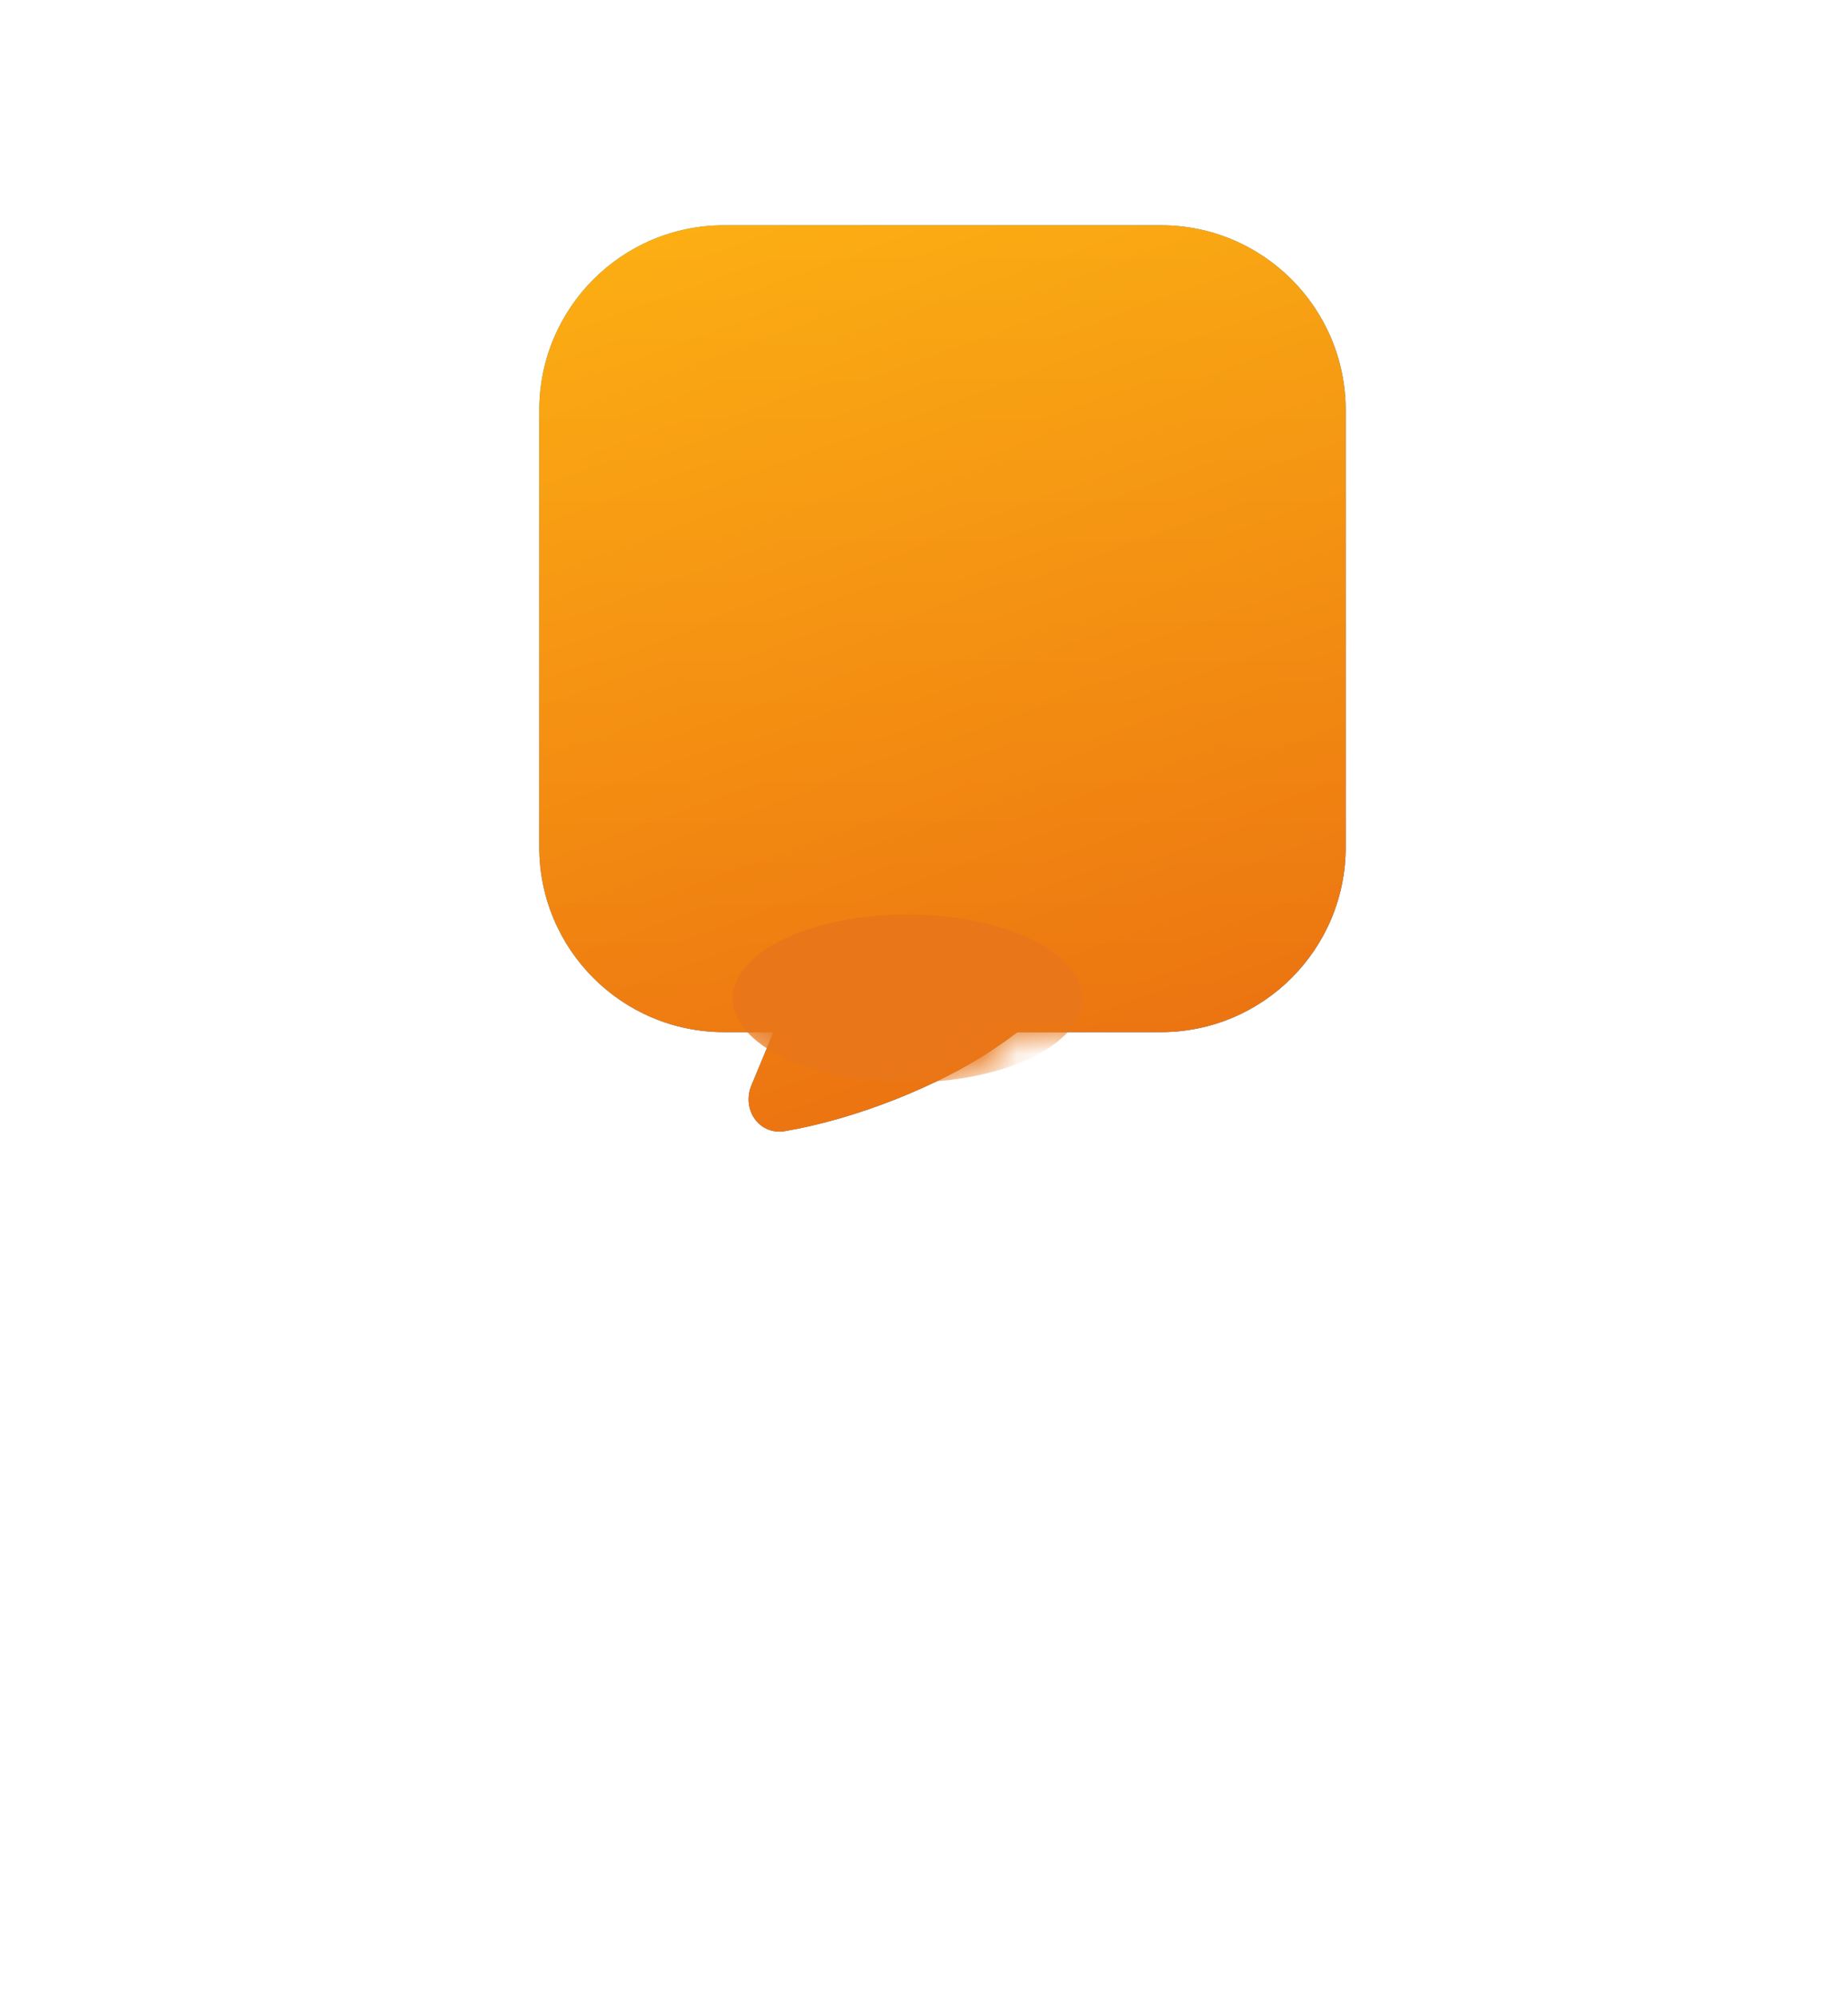 <svg width="50" height="54" viewBox="0 0 50 54" fill="none" xmlns="http://www.w3.org/2000/svg">
<rect x="15.5" y="7" width="20" height="20" rx="5" fill="#0079FF"/>
<path fill-rule="evenodd" clip-rule="evenodd" d="M19.591 6.091C16.829 6.091 14.591 8.329 14.591 11.091V22.909C14.591 25.671 16.829 27.909 19.591 27.909H20.929L20.332 29.346C20.059 30.002 20.54 30.705 21.24 30.586C23.162 30.258 25.388 29.369 26.865 28.379C27.093 28.226 27.314 28.069 27.528 27.909H31.409C34.17 27.909 36.409 25.671 36.409 22.909V11.091C36.409 8.329 34.17 6.091 31.409 6.091H19.591Z" fill="url(#paint0_linear)"/>
<path fill-rule="evenodd" clip-rule="evenodd" d="M19.591 6.091C16.829 6.091 14.591 8.329 14.591 11.091V22.909C14.591 25.671 16.829 27.909 19.591 27.909H20.929L20.332 29.346C20.059 30.002 20.54 30.705 21.24 30.586C23.162 30.258 25.388 29.369 26.865 28.379C27.093 28.226 27.314 28.069 27.528 27.909H31.409C34.17 27.909 36.409 25.671 36.409 22.909V11.091C36.409 8.329 34.17 6.091 31.409 6.091H19.591Z" fill="url(#paint1_linear)"/>
<path fill-rule="evenodd" clip-rule="evenodd" d="M19.591 6.091C16.829 6.091 14.591 8.329 14.591 11.091V22.909C14.591 25.671 16.829 27.909 19.591 27.909H20.929L20.332 29.346C20.059 30.002 20.54 30.705 21.24 30.586C23.162 30.258 25.388 29.369 26.865 28.379C27.093 28.226 27.314 28.069 27.528 27.909H31.409C34.17 27.909 36.409 25.671 36.409 22.909V11.091C36.409 8.329 34.17 6.091 31.409 6.091H19.591Z" fill="url(#paint2_linear)" fill-opacity="0.5"/>
<mask id="mask0" mask-type="alpha" maskUnits="userSpaceOnUse" x="14" y="6" width="23" height="25">
<path fill-rule="evenodd" clip-rule="evenodd" d="M19.591 6.091C16.829 6.091 14.591 8.329 14.591 11.091V22.909C14.591 25.671 16.829 27.909 19.591 27.909H20.929L20.332 29.346C20.059 30.002 20.54 30.705 21.24 30.586C23.162 30.258 25.388 29.369 26.865 28.379C27.093 28.226 27.314 28.069 27.528 27.909H31.409C34.17 27.909 36.409 25.671 36.409 22.909V11.091C36.409 8.329 34.17 6.091 31.409 6.091H19.591Z" fill="url(#paint3_linear)"/>
<path fill-rule="evenodd" clip-rule="evenodd" d="M19.591 6.091C16.829 6.091 14.591 8.329 14.591 11.091V22.909C14.591 25.671 16.829 27.909 19.591 27.909H20.929L20.332 29.346C20.059 30.002 20.54 30.705 21.24 30.586C23.162 30.258 25.388 29.369 26.865 28.379C27.093 28.226 27.314 28.069 27.528 27.909H31.409C34.17 27.909 36.409 25.671 36.409 22.909V11.091C36.409 8.329 34.17 6.091 31.409 6.091H19.591Z" fill="url(#paint4_linear)"/>
<path fill-rule="evenodd" clip-rule="evenodd" d="M19.591 6.091C16.829 6.091 14.591 8.329 14.591 11.091V22.909C14.591 25.671 16.829 27.909 19.591 27.909H20.929L20.332 29.346C20.059 30.002 20.54 30.705 21.24 30.586C23.162 30.258 25.388 29.369 26.865 28.379C27.093 28.226 27.314 28.069 27.528 27.909H31.409C34.17 27.909 36.409 25.671 36.409 22.909V11.091C36.409 8.329 34.17 6.091 31.409 6.091H19.591Z" fill="url(#paint5_linear)" fill-opacity="0.35"/>
</mask>
<g mask="url(#mask0)">
<g filter="url(#filter0_f)">
<ellipse cx="24.554" cy="27" rx="4.73" ry="2.27" fill="#E97618"/>
</g>
</g>
<g filter="url(#filter1_dd)">
<path d="M25.892 10H26.261C26.827 10.019 27.393 10.11 27.918 10.296C28.273 10.422 28.624 10.582 28.886 10.829C29.039 10.973 29.159 11.142 29.236 11.325C29.325 11.537 29.358 11.765 29.345 11.99C29.332 12.2 29.278 12.411 29.173 12.601C29.091 12.742 29.009 12.884 28.902 13.012C28.767 13.175 28.595 13.319 28.388 13.411C28.14 13.521 27.848 13.564 27.574 13.512C27.217 13.448 26.911 13.214 26.79 12.919C26.768 12.829 26.782 12.731 26.828 12.648C26.856 12.594 26.929 12.579 26.991 12.572C27.125 12.558 27.253 12.606 27.385 12.617C27.474 12.627 27.547 12.566 27.589 12.505C27.636 12.443 27.645 12.368 27.645 12.297C27.645 12.175 27.648 12.053 27.618 11.933C27.595 11.832 27.532 11.742 27.468 11.657C27.367 11.527 27.215 11.438 27.059 11.363C26.811 11.239 26.524 11.188 26.24 11.171C25.998 11.155 25.752 11.165 25.514 11.208C25.07 11.292 24.673 11.513 24.366 11.797C24.109 12.03 23.897 12.31 23.812 12.625C23.73 12.929 23.766 13.257 23.923 13.539C24.057 13.78 24.266 13.985 24.508 14.15C24.863 14.403 25.248 14.623 25.649 14.819C25.89 14.939 26.145 15.035 26.396 15.139C26.648 15.244 26.897 15.354 27.143 15.469C27.296 15.542 27.451 15.611 27.601 15.687C27.82 15.8 28.027 15.929 28.22 16.073C28.364 16.178 28.492 16.298 28.632 16.407C28.819 16.561 28.99 16.728 29.148 16.903C29.248 17.016 29.346 17.13 29.43 17.251C29.65 17.562 29.798 17.91 29.86 18.27C29.883 18.391 29.892 18.513 29.9 18.635V18.832C29.888 19.103 29.86 19.375 29.794 19.641C29.695 20.056 29.515 20.459 29.254 20.819C29.028 21.132 28.743 21.413 28.421 21.655C28.111 21.883 27.775 22.084 27.422 22.26C26.977 22.482 26.5 22.659 26.004 22.777C25.601 22.875 25.185 22.923 24.77 22.962C24.718 23.032 24.671 23.104 24.622 23.175C24.506 23.352 24.412 23.544 24.25 23.696C24.084 23.858 23.853 23.982 23.599 23.998C23.39 24.013 23.179 23.948 23.018 23.834C22.814 23.685 22.695 23.461 22.667 23.234C22.654 23.165 22.707 23.089 22.789 23.077C23.031 23.036 23.27 22.974 23.491 22.879C23.521 22.866 23.554 22.855 23.581 22.835C23.595 22.802 23.548 22.786 23.519 22.779C23.319 22.735 23.117 22.699 22.919 22.648C22.655 22.582 22.396 22.502 22.142 22.412C21.949 22.342 21.757 22.27 21.58 22.173C21.291 21.988 21.015 21.782 20.804 21.529C20.596 21.28 20.528 20.969 20.5 20.669V20.483C20.509 20.412 20.521 20.34 20.541 20.27C20.625 19.963 20.838 19.69 21.114 19.486C21.488 19.209 21.988 19.052 22.483 19.082C22.884 19.104 23.268 19.243 23.588 19.449C23.919 19.66 24.188 19.935 24.4 20.238C24.632 20.571 24.8 20.937 24.89 21.317C24.9 21.354 24.904 21.391 24.919 21.425C25.109 21.39 25.292 21.332 25.473 21.272C25.862 21.137 26.232 20.956 26.559 20.728C26.822 20.544 27.059 20.33 27.246 20.084C27.439 19.831 27.578 19.544 27.632 19.244C27.648 19.145 27.67 19.046 27.662 18.946C27.651 18.829 27.623 18.713 27.581 18.602C27.46 18.285 27.228 18.008 26.959 17.771C26.616 17.463 26.222 17.197 25.798 16.977C25.155 16.657 24.511 16.341 23.864 16.029C23.231 15.731 22.65 15.348 22.173 14.882C21.894 14.617 21.675 14.303 21.555 13.96C21.414 13.566 21.419 13.143 21.494 12.739C21.591 12.226 21.859 11.739 22.262 11.354C22.523 11.101 22.834 10.889 23.167 10.71C23.536 10.513 23.929 10.348 24.343 10.233C24.843 10.092 25.367 10.018 25.892 10ZM21.745 20.358C21.686 20.447 21.673 20.552 21.677 20.653C21.687 20.805 21.779 20.947 21.909 21.048C22.084 21.188 22.306 21.274 22.529 21.345C22.646 21.38 22.76 21.421 22.88 21.449C23.078 21.497 23.282 21.526 23.485 21.557C23.553 21.567 23.62 21.581 23.689 21.581C23.563 21.198 23.338 20.839 23.035 20.538C22.937 20.439 22.829 20.348 22.703 20.276C22.562 20.194 22.399 20.135 22.228 20.128C22.034 20.121 21.845 20.216 21.745 20.358Z" fill="white"/>
</g>
<defs>
<filter id="filter0_f" x="-54.176" y="-49.27" width="157.459" height="152.541" filterUnits="userSpaceOnUse" color-interpolation-filters="sRGB">
<feFlood flood-opacity="0" result="BackgroundImageFix"/>
<feBlend mode="normal" in="SourceGraphic" in2="BackgroundImageFix" result="shape"/>
<feGaussianBlur stdDeviation="37" result="effect1_foregroundBlur"/>
</filter>
<filter id="filter1_dd" x="0.5" y="0" width="49.4" height="54" filterUnits="userSpaceOnUse" color-interpolation-filters="sRGB">
<feFlood flood-opacity="0" result="BackgroundImageFix"/>
<feColorMatrix in="SourceAlpha" type="matrix" values="0 0 0 0 0 0 0 0 0 0 0 0 0 0 0 0 0 0 127 0"/>
<feOffset dy="10"/>
<feGaussianBlur stdDeviation="10"/>
<feColorMatrix type="matrix" values="0 0 0 0 0.886 0 0 0 0 0.482 0 0 0 0 0.133 0 0 0 0.1 0"/>
<feBlend mode="normal" in2="BackgroundImageFix" result="effect1_dropShadow"/>
<feColorMatrix in="SourceAlpha" type="matrix" values="0 0 0 0 0 0 0 0 0 0 0 0 0 0 0 0 0 0 127 0"/>
<feOffset dy="10"/>
<feGaussianBlur stdDeviation="10"/>
<feColorMatrix type="matrix" values="0 0 0 0 0.886 0 0 0 0 0.482 0 0 0 0 0.133 0 0 0 0.1 0"/>
<feBlend mode="normal" in2="effect1_dropShadow" result="effect2_dropShadow"/>
<feBlend mode="normal" in="SourceGraphic" in2="effect2_dropShadow" result="shape"/>
</filter>
<linearGradient id="paint0_linear" x1="15.5" y1="6.999" x2="38.111" y2="26.887" gradientUnits="userSpaceOnUse">
<stop stop-color="#00B1FF"/>
<stop offset="1" stop-color="#006BFF"/>
</linearGradient>
<linearGradient id="paint1_linear" x1="15.5" y1="6.999" x2="24.434" y2="31.535" gradientUnits="userSpaceOnUse">
<stop stop-color="#FCBF22"/>
<stop offset="1" stop-color="#DD7021"/>
</linearGradient>
<linearGradient id="paint2_linear" x1="25.539" y1="6.999" x2="25.539" y2="29.867" gradientUnits="userSpaceOnUse">
<stop stop-color="#FD9D04"/>
<stop offset="1" stop-color="#FA7302"/>
</linearGradient>
<linearGradient id="paint3_linear" x1="15.5" y1="6.999" x2="38.111" y2="26.887" gradientUnits="userSpaceOnUse">
<stop stop-color="#00B1FF"/>
<stop offset="1" stop-color="#006BFF"/>
</linearGradient>
<linearGradient id="paint4_linear" x1="15.5" y1="6.999" x2="24.434" y2="31.535" gradientUnits="userSpaceOnUse">
<stop stop-color="#FCBF22"/>
<stop offset="1" stop-color="#DD7021"/>
</linearGradient>
<linearGradient id="paint5_linear" x1="25.539" y1="6.999" x2="25.539" y2="29.867" gradientUnits="userSpaceOnUse">
<stop stop-color="#FD9D04"/>
<stop offset="1" stop-color="#FA7302"/>
</linearGradient>
</defs>
</svg>
